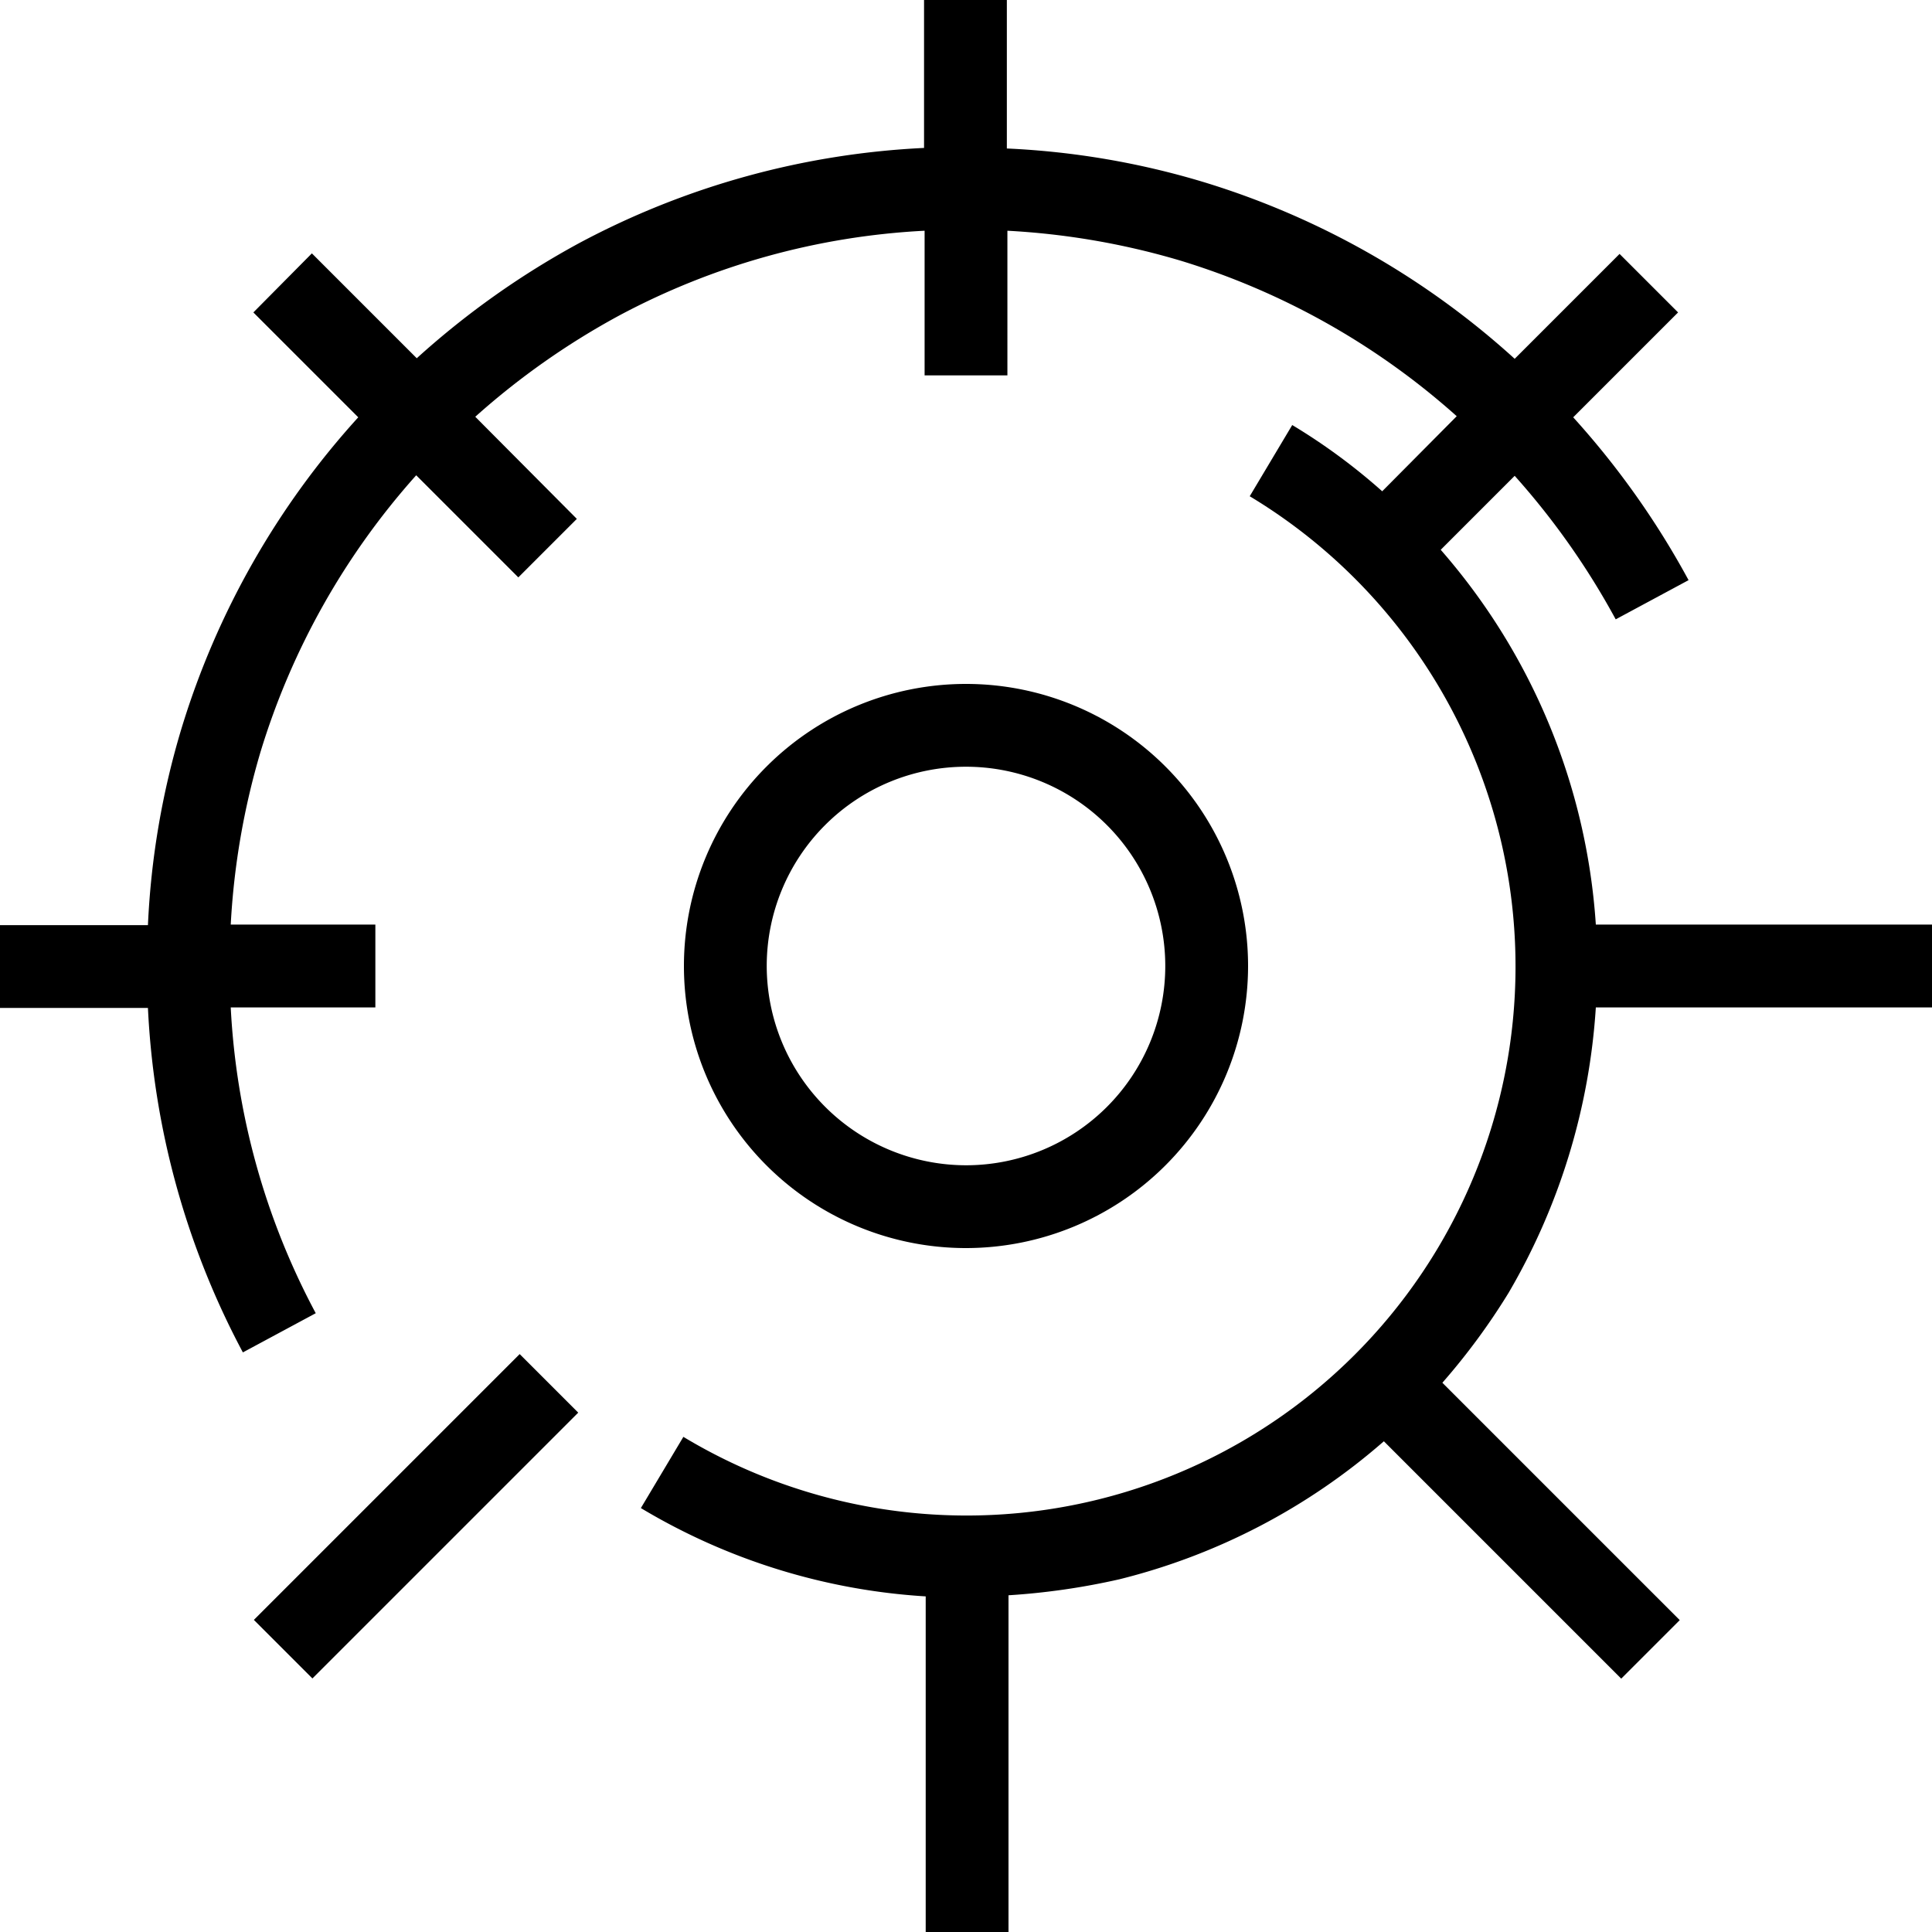 <svg class="svg-leeum-custom custom-group" xmlns="http://www.w3.org/2000/svg" viewBox="0 0 35 35">
                <path class="custom-group" d="M22.61,17.5a5.11,5.11,0,1,0-5.11,5.11A5.113,5.113,0,0,0,22.61,17.5Zm-8.72,0a3.61,3.61,0,1,1,3.61,3.61A3.615,3.615,0,0,1,13.89,17.5Z"></path>
                <path class="custom-group" d="M28.91,18.25H35v-1.5H28.91A11.46,11.46,0,0,0,26.1,9.96l1.34-1.34a13.663,13.663,0,0,1,1.83,2.6l1.32-.71A15.111,15.111,0,0,0,28.5,7.56l1.9-1.9L29.34,4.6l-1.9,1.9a14.78,14.78,0,0,0-5.63-3.2,14.593,14.593,0,0,0-3.57-.61V0h-1.5V2.68A14.736,14.736,0,0,0,10.5,4.4,15.111,15.111,0,0,0,7.55,6.49l-1.9-1.9L4.59,5.66l1.9,1.9a14.78,14.78,0,0,0-3.2,5.63,14.593,14.593,0,0,0-.61,3.57H0v1.5H2.68A14.736,14.736,0,0,0,4.4,24.5l1.32-.71a13.157,13.157,0,0,1-1.54-5.54H6.8v-1.5H4.18a13.511,13.511,0,0,1,.54-3.13A13.34,13.34,0,0,1,7.54,8.61l1.85,1.85L10.45,9.4,8.61,7.55a13.663,13.663,0,0,1,2.6-1.83,13.157,13.157,0,0,1,5.54-1.54V6.8h1.5V4.18a13.511,13.511,0,0,1,3.13.54,13.34,13.34,0,0,1,5.01,2.82L25.04,8.9a10.876,10.876,0,0,0-1.63-1.2l-.77,1.29A9.945,9.945,0,0,1,12.38,26.03l-.77,1.29a11.377,11.377,0,0,0,5.16,1.6V35h1.5V28.9a12.647,12.647,0,0,0,2.01-.29,11.481,11.481,0,0,0,4.79-2.5l4.3,4.3,1.06-1.06-4.3-4.3a12,12,0,0,0,1.2-1.63A11.7,11.7,0,0,0,28.91,18.25Z"></path>
                <rect class="custom-group" width="6.81" height="1.5" transform="translate(4.599 29.346) rotate(-45)"></rect>
            </svg>